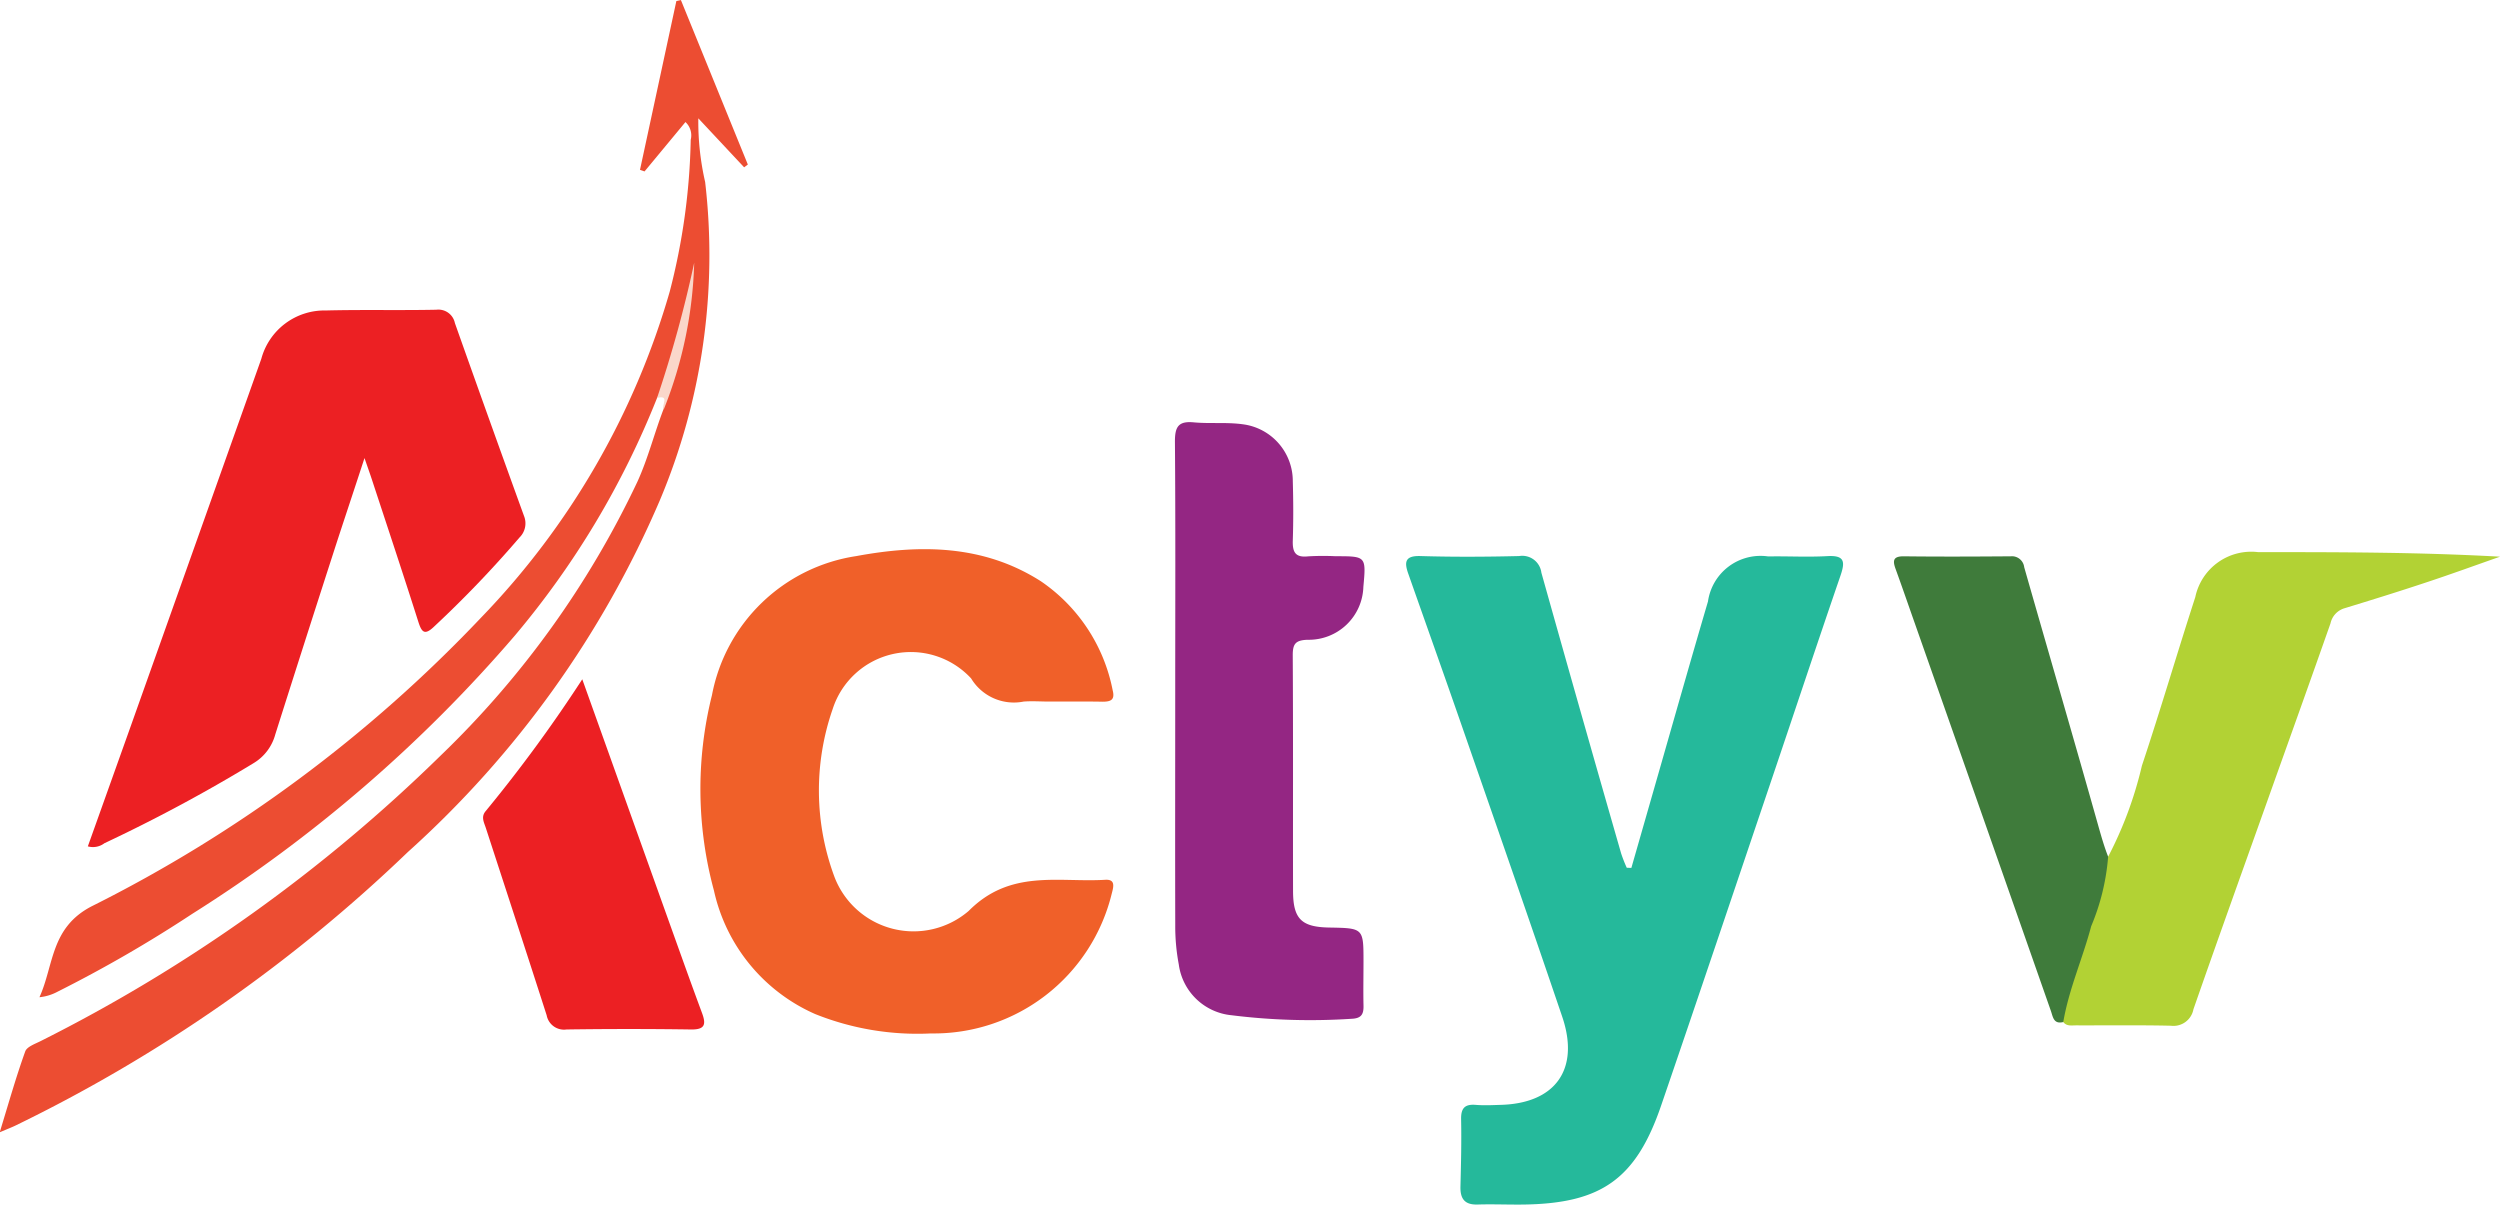 <svg xmlns="http://www.w3.org/2000/svg" width="110" height="53.002" viewBox="0 0 110 53.002">
    <defs>
        <style>
            .cls-3{fill:#ec2023}
        </style>
    </defs>
    <g id="Group_733" data-name="Group 733" transform="translate(-283.762 -1516.58)">
        <path id="Path_3852" fill="#25b99b" d="M332.825 1545.786l1.258-4.388c.7-2.445 1.394-4.894 2.113-7.335a2.337 2.337 0 0 1 2.65-1.982c.869-.016 1.74.036 2.607-.014.777-.044.777.265.569.871-1.033 3.005-2.032 6.024-3.051 9.035-1.61 4.763-3.212 9.53-4.842 14.286-1.1 3.2-2.61 4.279-5.989 4.338-.7.011-1.391-.022-2.086 0-.572.016-.762-.262-.749-.793.025-.984.049-1.97.029-2.955-.011-.5.169-.678.654-.636.346.028.7.011 1.043 0 2.443-.047 3.54-1.56 2.751-3.882-1.477-4.352-2.991-8.691-4.5-13.033-.749-2.155-1.514-4.3-2.272-6.455-.179-.506-.156-.8.534-.779 1.447.043 2.9.035 4.347 0a.847.847 0 0 1 .975.733q1.735 6.184 3.51 12.355a6.6 6.6 0 0 0 .246.627z" data-name="Path 3852" transform="translate(22.717 8.982)"/>
        <path id="Path_3853" fill="#f06029" d="M318.617 1538.575c-.376 0-.755-.029-1.13 0a2.2 2.2 0 0 1-2.312-1.019 3.612 3.612 0 0 0-6.09 1.344 10.909 10.909 0 0 0 .081 7.4 3.725 3.725 0 0 0 5.9 1.489c1.835-1.85 3.943-1.248 6.008-1.372.454-.028.374.291.289.607a8.06 8.06 0 0 1-7.955 6.153 12.086 12.086 0 0 1-5.093-.852 7.759 7.759 0 0 1-4.456-5.437 17.041 17.041 0 0 1-.087-8.593 7.62 7.62 0 0 1 6.344-6.12c2.8-.518 5.592-.513 8.128 1.106a7.546 7.546 0 0 1 3.16 4.8c.107.419-.081.5-.442.5-.779-.014-1.562-.006-2.345-.006z" data-name="Path 3853" transform="translate(11.316 8.874)"/>
        <path id="Path_3854" d="M286.208 1548.817l1.852-5.189q2.892-8.13 5.78-16.26a2.878 2.878 0 0 1 2.84-2.13c1.62-.041 3.243 0 4.864-.033a.739.739 0 0 1 .814.586q1.505 4.25 3.042 8.49a.87.87 0 0 1-.2.947 48.79 48.79 0 0 1-3.775 3.936c-.4.376-.529.229-.673-.221-.665-2.094-1.359-4.178-2.045-6.264-.077-.235-.161-.469-.326-.947-.5 1.535-.94 2.84-1.362 4.148q-1.292 4-2.563 8.01a2.116 2.116 0 0 1-.958 1.267 70.02 70.02 0 0 1-6.561 3.522.831.831 0 0 1-.729.138z" class="cls-3" data-name="Path 3854" transform="translate(1.419 5.003)"/>
        <path id="Path_3855" fill="#ec4d32" d="M312.673 1534.089a37.93 37.93 0 0 1-6.259 10.458 62.835 62.835 0 0 1-14.19 12.24 58.113 58.113 0 0 1-5.926 3.426 2.118 2.118 0 0 1-.8.245c.64-1.406.477-3.066 2.309-4.007a61.406 61.406 0 0 0 17.121-12.694 34.267 34.267 0 0 0 8.3-14.34 28.585 28.585 0 0 0 .926-6.687.8.8 0 0 0-.232-.78l-1.8 2.173-.2-.071 1.6-7.425.2-.044 2.945 7.237-.163.122-2.016-2.156a11.866 11.866 0 0 0 .3 2.8 27.771 27.771 0 0 1-2 14.024 44.181 44.181 0 0 1-11.077 15.456 67.4 67.4 0 0 1-17.278 12.043c-.152.073-.31.133-.683.292.4-1.307.722-2.448 1.122-3.558.076-.213.45-.337.7-.466a69.886 69.886 0 0 0 17.573-12.547 41.056 41.056 0 0 0 8.658-12.044c.476-1.04.749-2.147 1.157-3.209.362-2.079 1.1-4.079 1.272-5.96a27.456 27.456 0 0 1-.752 3.59 5.613 5.613 0 0 1-.807 1.882z" data-name="Path 3855"/>
        <path id="Path_3856" fill="#942683" d="M316.491 1540.045c0-3.622.016-7.244-.013-10.864 0-.637.15-.9.82-.838.719.067 1.454-.013 2.166.085a2.519 2.519 0 0 1 2.2 2.506c.025.868.028 1.738 0 2.606-.017.505.106.762.67.7a11.143 11.143 0 0 1 1.215-.006c1.343 0 1.343 0 1.22 1.353a2.4 2.4 0 0 1-2.448 2.323c-.556.017-.662.194-.659.7.021 3.448.006 6.9.013 10.342 0 1.24.365 1.6 1.6 1.62 1.5.027 1.5.027 1.5 1.509 0 .637-.014 1.275 0 1.912.011.379-.081.575-.518.593a27.851 27.851 0 0 1-5.284-.155 2.593 2.593 0 0 1-2.326-2.238 9.023 9.023 0 0 1-.155-1.726c-.009-3.467-.001-6.945-.001-10.422z" data-name="Path 3856" transform="translate(18.981 6.82)"/>
        <path id="Path_3857" fill="#b2d234" d="M343.246 1545.355a16.925 16.925 0 0 0 1.484-4c.82-2.46 1.55-4.953 2.35-7.421a2.515 2.515 0 0 1 2.767-1.978c3.53 0 7.06 0 10.641.2-1.078.378-2.152.77-3.236 1.128-1.2.4-2.411.776-3.623 1.146a.889.889 0 0 0-.6.66c-.887 2.525-1.792 5.044-2.691 7.566-1.117 3.138-2.245 6.272-3.341 9.418a.893.893 0 0 1-.994.72c-1.389-.032-2.781-.011-4.17-.016-.2 0-.412.046-.563-.146a.866.866 0 0 1-.063-.9c.679-2.075 1.334-4.157 1.915-6.262.016-.05.078-.083.124-.115z" data-name="Path 3857" transform="translate(33.275 8.918)"/>
        <path id="Path_3858" fill="#3f7b3b" d="M345.922 1545.286a9.839 9.839 0 0 1-.746 3.061c-.373 1.416-.981 2.764-1.228 4.216-.428.106-.452-.223-.547-.495q-3-8.559-6.008-17.113c-.269-.763-.533-1.53-.809-2.29-.131-.356-.174-.6.352-.594 1.564.019 3.129.012 4.693 0a.544.544 0 0 1 .6.479c1.087 3.81 2.2 7.613 3.274 11.428.126.445.252.881.419 1.308z" data-name="Path 3858" transform="translate(30.598 8.987)"/>
        <path id="Path_3859" d="M301.578 1535.494l3.617 10.111c.547 1.524 1.087 3.05 1.65 4.568.186.5.141.74-.485.73q-2.735-.04-5.474 0a.777.777 0 0 1-.875-.625c-.883-2.751-1.784-5.5-2.678-8.247-.079-.243-.22-.48-.008-.733a63.784 63.784 0 0 0 4.253-5.804z" class="cls-3" data-name="Path 3859" transform="translate(7.804 10.974)"/>
        <path id="Path_3860" fill="#fad7ca" d="M302.058 1529.845a53.962 53.962 0 0 0 1.634-5.951 18.717 18.717 0 0 1-1.332 6.439c-.141-.133.291-.633-.302-.488z" data-name="Path 3860" transform="translate(10.615 4.244)"/>
    </g>
</svg>
